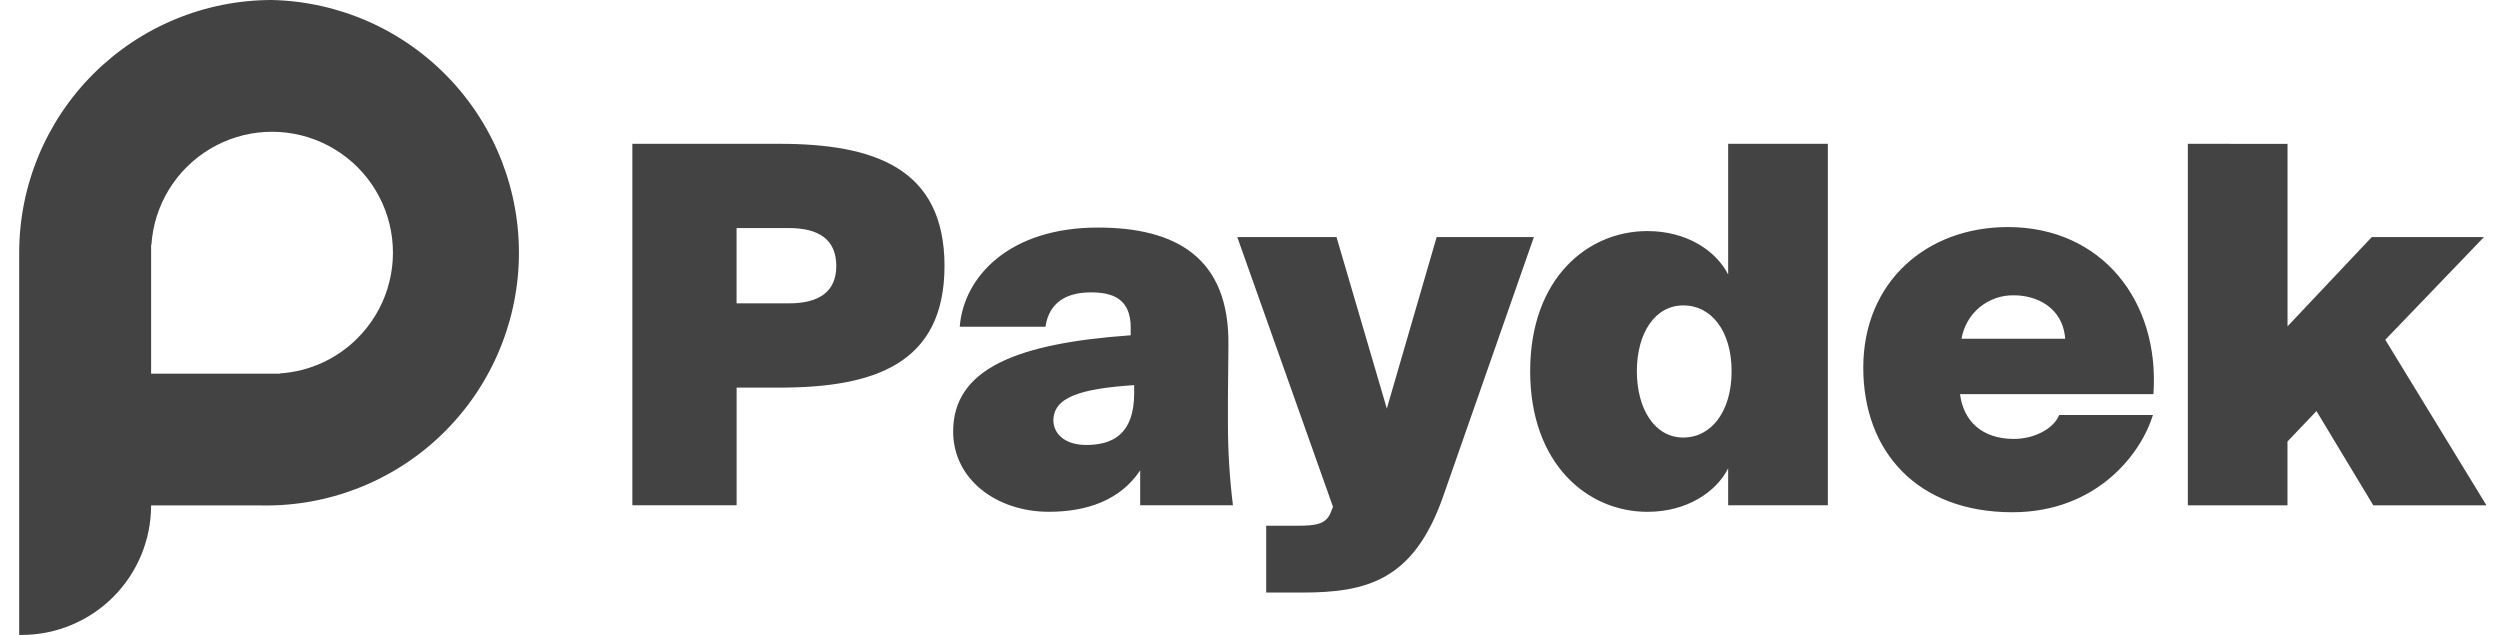 <svg width="126" height="32" viewBox="0 0 126 32" fill="none" xmlns="http://www.w3.org/2000/svg">
<g clip-path="url(#clip0_229_1996)">
<path d="M18.013 17.05C16.972 18.094 15.585 18.723 14.114 18.819V18.834H13.822C13.745 18.835 13.668 18.835 13.591 18.834H7.616V12.856C7.615 12.779 7.615 12.703 7.616 12.626V12.335H7.631C7.696 11.351 7.998 10.398 8.512 9.557C9.026 8.717 9.736 8.013 10.581 7.507C11.427 7 12.382 6.707 13.366 6.651C14.35 6.595 15.333 6.779 16.23 7.186C17.127 7.593 17.913 8.212 18.518 8.99C19.124 9.767 19.532 10.68 19.707 11.649C19.883 12.619 19.82 13.617 19.526 14.557C19.231 15.497 18.712 16.352 18.015 17.048M13.707 0C12.033 -1.79865e-07 10.376 0.33 8.83 0.97C7.284 1.611 5.879 2.55 4.696 3.734C3.513 4.917 2.575 6.322 1.935 7.869C1.295 9.415 0.966 11.072 0.967 12.746V32.001H1.088C2.819 32.001 4.48 31.313 5.704 30.089C6.929 28.864 7.616 27.204 7.616 25.473H13.122C16.5 25.55 19.77 24.283 22.214 21.949C24.657 19.615 26.073 16.407 26.151 13.029C26.228 9.651 24.961 6.38 22.627 3.937C20.293 1.494 17.085 0.078 13.707 0Z" fill="#434343"/>
<path d="M37.123 11.496V15.289H39.763C41.27 15.289 42.149 14.712 42.149 13.405C42.149 12.072 41.27 11.495 39.763 11.495H37.123V11.496ZM39.285 7.248C44.035 7.248 47.603 8.456 47.603 13.406C47.603 18.357 44.035 19.536 39.286 19.536H37.125V25.465H31.871V7.248H39.286H39.285ZM57.163 19.411C54.474 19.587 53.091 20.013 53.091 21.195C53.091 21.772 53.569 22.426 54.749 22.426C56.057 22.426 57.162 21.898 57.162 19.815V19.411H57.163ZM56.989 16.52C56.989 15.038 56.059 14.736 54.975 14.736C53.693 14.736 52.864 15.288 52.691 16.469H48.37C48.571 13.932 50.884 11.469 55.33 11.469C59.2 11.469 61.989 12.927 61.912 17.449L61.888 20.038V21.369C61.888 22.738 61.972 24.106 62.14 25.465H57.465V23.708C56.458 25.216 54.775 25.794 52.864 25.794C50.226 25.794 48.039 24.16 48.039 21.748C48.039 18.583 51.253 17.303 56.987 16.899V16.522L56.989 16.52ZM63.816 29.862V26.497H65.348C66.379 26.497 66.882 26.422 67.109 25.72L67.183 25.543L62.358 11.947H67.359L69.896 20.592L72.408 11.947H77.308L72.71 25.089C71.23 29.234 68.917 29.865 65.625 29.865H63.816V29.862ZM84.837 15.393C83.403 15.393 82.498 16.799 82.498 18.709C82.498 20.619 83.403 22.052 84.837 22.052C86.243 22.052 87.273 20.746 87.273 18.71C87.273 16.675 86.245 15.391 84.837 15.391V15.393ZM87.099 7.248H92.124V25.465H87.099V23.608C86.495 24.789 85.037 25.796 83.027 25.796C80.011 25.796 77.12 23.383 77.12 18.708C77.12 14.033 80.011 11.646 83.027 11.646C85.035 11.646 86.493 12.65 87.099 13.833V7.248ZM98.861 17.072H104.086C103.962 15.463 102.603 14.885 101.521 14.885C100.888 14.867 100.27 15.079 99.781 15.481C99.292 15.883 98.965 16.449 98.861 17.073M93.909 18.529C93.909 14.207 97.101 11.444 101.197 11.444C105.919 11.444 108.86 15.161 108.533 19.863H98.785C98.96 21.242 99.916 22.122 101.499 22.122C102.478 22.122 103.482 21.645 103.784 20.917H108.506C107.904 22.9 105.646 25.817 101.423 25.817C96.649 25.817 93.909 22.776 93.909 18.529M115.292 7.251V16.447L119.538 11.948H125.193L120.219 17.124L125.317 25.468H119.614L116.75 20.718L115.289 22.252V25.468H110.267V7.248L115.292 7.251Z" fill="#434343"/>
</g>
<defs>
<clipPath id="clip0_229_1996">
<rect width="124.35" height="32" fill="white" transform="translate(0.967)"/>
</clipPath>
</defs>
</svg>
